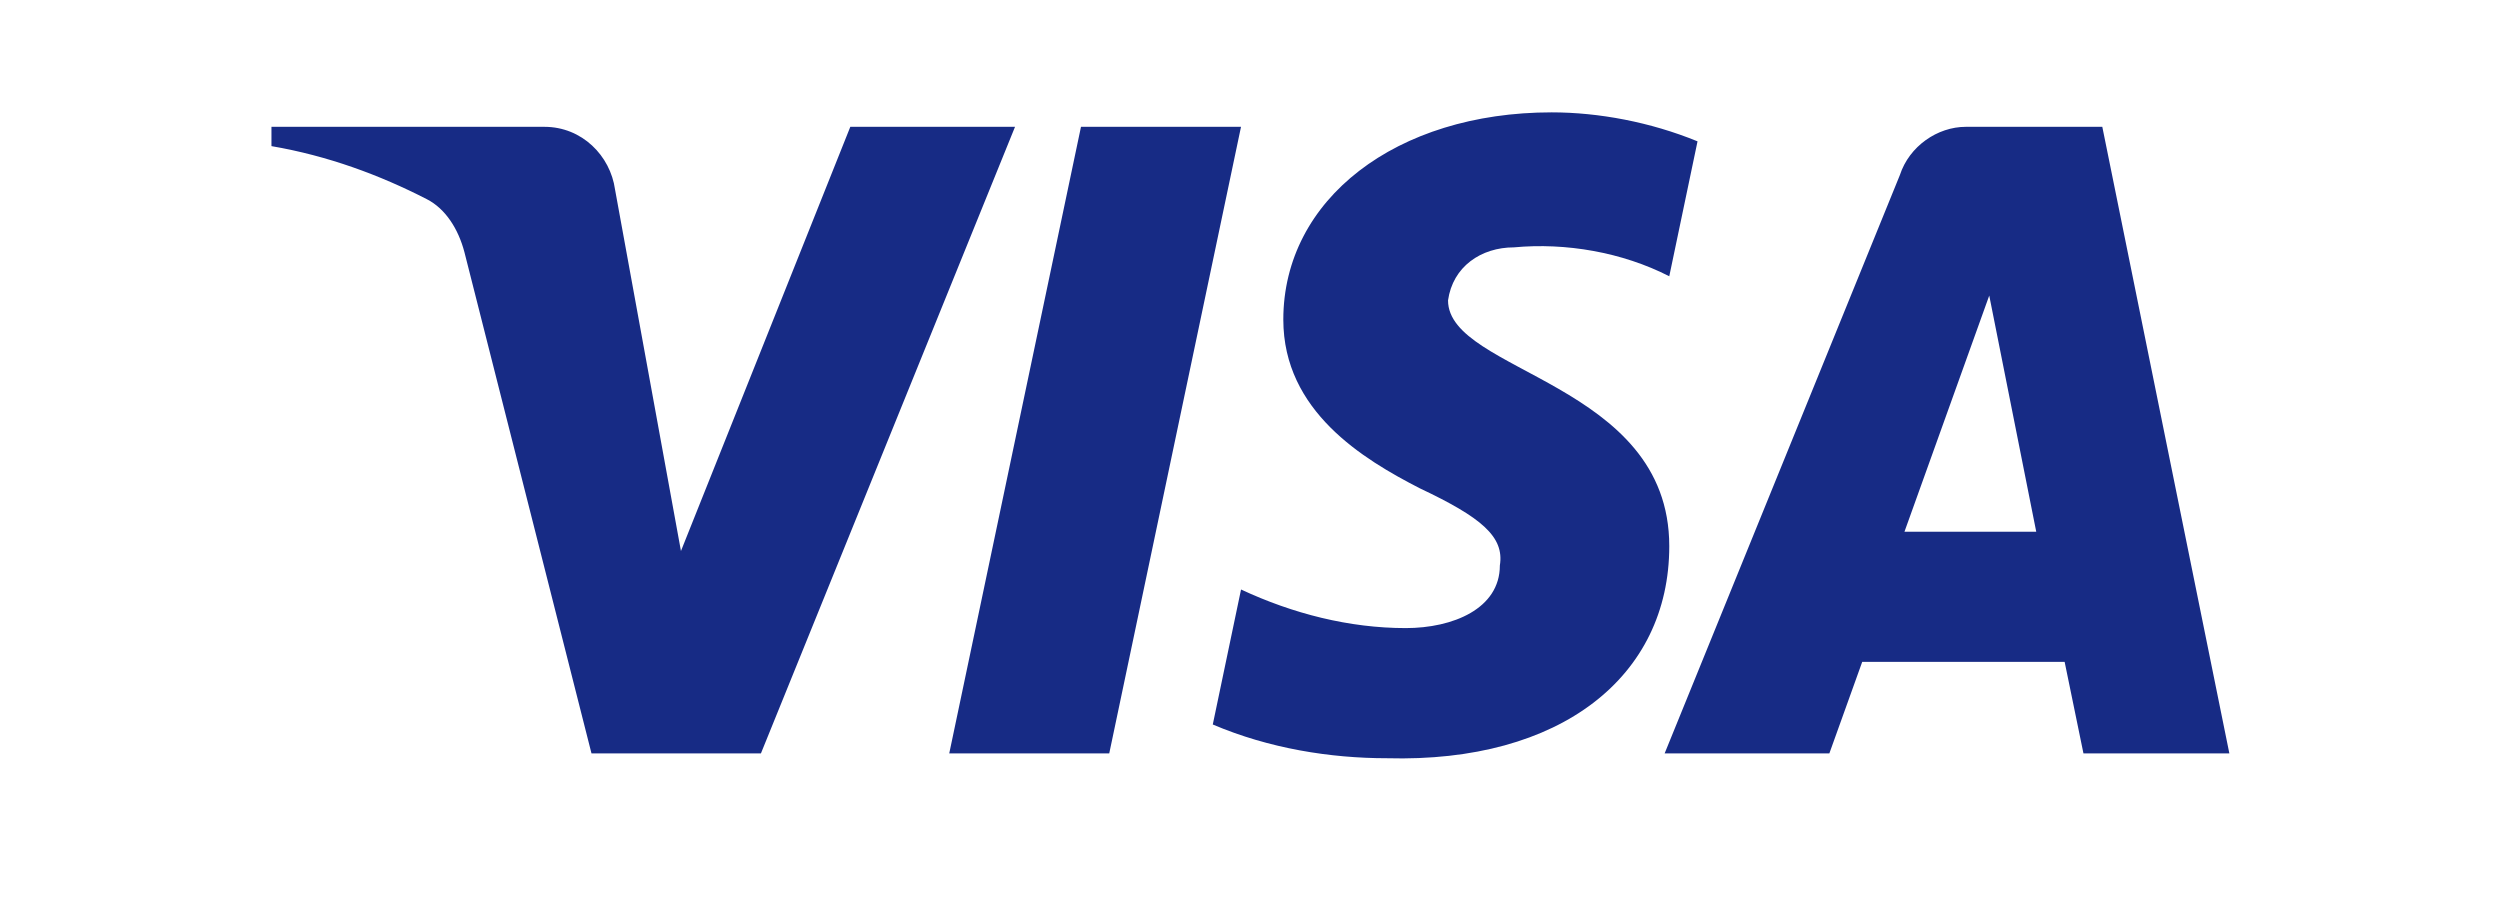 <svg width="89" height="32" viewBox="0 0 89 32" fill="none" xmlns="http://www.w3.org/2000/svg">
<path fill-rule="evenodd" clip-rule="evenodd" d="M27.089 26.821H21.057L16.534 8.978C16.319 8.158 15.864 7.432 15.193 7.09C13.52 6.231 11.676 5.547 9.664 5.202V4.515H19.381C20.722 4.515 21.728 5.547 21.895 6.745L24.242 19.616L30.271 4.515H36.135L27.089 26.821ZM39.489 26.821H33.793L38.483 4.515H44.18L39.489 26.821ZM51.55 10.694C51.718 9.493 52.724 8.806 53.897 8.806C55.741 8.633 57.75 8.978 59.426 9.835L60.432 5.032C58.756 4.345 56.912 4 55.238 4C49.709 4 45.686 7.09 45.686 11.378C45.686 14.64 48.536 16.353 50.548 17.385C52.724 18.414 53.562 19.101 53.395 20.13C53.395 21.673 51.718 22.36 50.045 22.36C48.033 22.36 46.022 21.846 44.181 20.986L43.175 25.792C45.186 26.648 47.363 26.993 49.374 26.993C55.574 27.163 59.426 24.076 59.426 19.443C59.426 13.608 51.55 13.266 51.55 10.694ZM79.365 26.821L74.842 4.515H69.983C68.977 4.515 67.972 5.202 67.636 6.231L59.261 26.821H65.125L66.295 23.562H73.501L74.171 26.821H79.365ZM70.817 10.522L72.49 18.929H67.799L70.817 10.522Z" fill="#172B85"/>
</svg>
